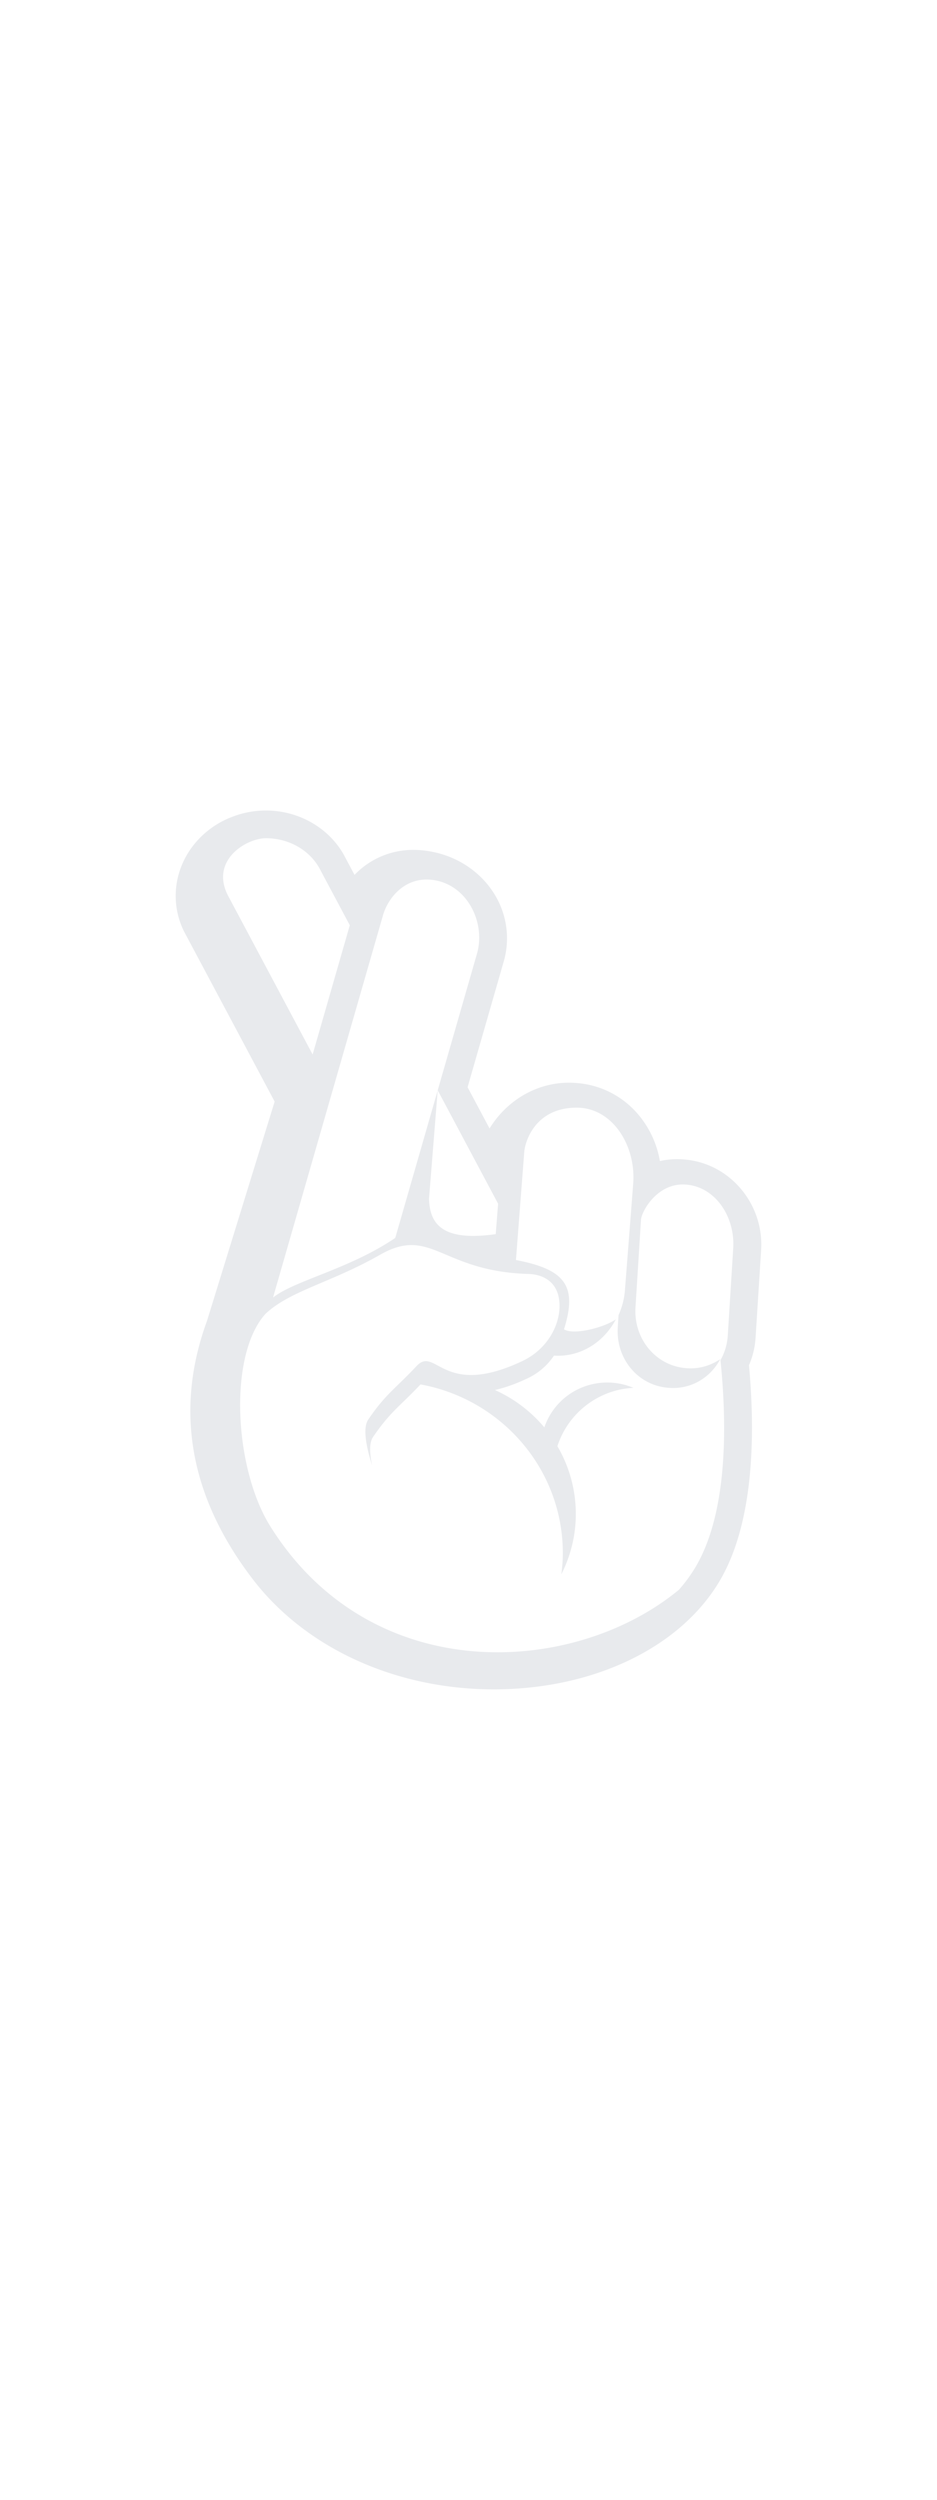 <?xml version="1.0" encoding="utf-8"?><!-- Uploaded to: SVG Repo, www.svgrepo.com, Generator: SVG Repo Mixer Tools -->
<svg width="24px" viewBox="0 0 64 64" xmlns="http://www.w3.org/2000/svg" xmlns:xlink="http://www.w3.org/1999/xlink" aria-hidden="true" role="img" class="iconify iconify--emojione-monotone" preserveAspectRatio="xMidYMid meet"><path d="M46.803 25.831l-.03-.003l-.035-.004l-.036-.003a5.418 5.418 0 0 0-1.63.111a6.63 6.63 0 0 0-1.526-3.235a6.094 6.094 0 0 0-4.223-2.097l-.042-.003a5.858 5.858 0 0 0-.42-.015c-2.252 0-4.27 1.245-5.423 3.125l-1.5-2.815l2.486-8.644a5.717 5.717 0 0 0-.617-4.479c-.854-1.431-2.31-2.483-3.992-2.887l-.042-.01l-.042-.008a6.44 6.44 0 0 0-1.484-.175a5.526 5.526 0 0 0-4.031 1.706L23.61 5.26C22.622 3.279 20.49 2 18.168 2c-.841 0-1.659.163-2.434.483l-.008.002l-.126.051c-1.515.656-2.7 1.886-3.251 3.374a5.455 5.455 0 0 0 .219 4.342l.014.028l.015.027l6.162 11.564l-4.574 14.822l-.01.031l-.008.031c-.017.057-.052.148-.092.266c-2.146 6.025-1.071 11.9 3.193 17.463C20.875 59.189 27.028 62 33.726 62c6.737 0 12.622-2.789 15.355-7.279c2.45-4.018 2.505-10.188 2.077-14.848a5.66 5.66 0 0 0 .451-1.89l.379-5.976c.198-3.14-2.126-5.902-5.185-6.176M15.598 7.856c-1.297-2.436 1.218-3.964 2.57-3.964c1.566 0 3.055.824 3.745 2.229l1.979 3.713l-2.538 8.823l-5.756-10.801m10.549 1.343c.318-1.172 1.431-2.611 3.22-2.478c2.438.181 3.821 2.811 3.226 5.006l-2.696 9.375l4.125 7.743l-.163 2.077c-3.478.486-4.504-.547-4.556-2.415l.594-7.403l-2.9 10.077c-3.183 2.15-6.859 2.891-8.348 4.07l7.498-26.052m23.561 28.666a3.91 3.91 0 0 1-.497 1.662c.44 4.318.531 10.457-1.76 14.215a10.387 10.387 0 0 1-1.08 1.46v-.001c-7.172 5.923-21.006 6.717-27.915-4.344c-2.468-3.956-2.875-11.682-.318-14.497c1.688-1.585 4.448-2.11 7.829-4.034c3.486-1.986 4.183 1.146 10.12 1.313c.989.028 1.856.505 2.073 1.585c.297 1.478-.555 3.449-2.479 4.361c-5.474 2.59-5.903-1.08-7.238.352c-1.418 1.52-2.096 1.881-3.291 3.645c-.395.58-.129 1.893.271 3.153c-.179-.829-.212-1.566.056-1.961c1.181-1.739 1.858-2.118 3.243-3.593c5.528 1.008 9.721 5.779 9.721 11.524c0 .489-.041.968-.103 1.442c.628-1.24.99-2.637.99-4.121a9.144 9.144 0 0 0-1.258-4.627a5.774 5.774 0 0 1 4.021-3.805c.39-.104.782-.156 1.172-.179a4.577 4.577 0 0 0-2.959-.212a4.517 4.517 0 0 0-3.126 2.912a9.456 9.456 0 0 0-3.378-2.553c.631-.142 1.35-.38 2.202-.783a4.446 4.446 0 0 0 1.835-1.564c1.782.117 3.4-.898 4.227-2.479c-.789.56-2.896 1.104-3.543.682c.93-2.964.082-4.088-3.281-4.729c0-.027.567-7.381.567-7.381c.052-.689.728-3.021 3.585-3.021c2.443 0 4.057 2.593 3.855 5.195l-.129 1.662l-.438 5.637a5.03 5.03 0 0 1-.433 1.666l-.054.84c-.134 2.135 1.368 3.951 3.427 4.123l.045.003c1.506.128 2.854-.679 3.528-1.958c-.66.443-1.46.689-2.31.618l-.051-.005c-2.055-.172-3.563-2.012-3.428-4.148l.376-5.979c.037-.576 1.112-2.523 3.022-2.406c2.063.126 3.412 2.215 3.277 4.352l-.373 5.978" fill="#e8eaed"></path></svg>
